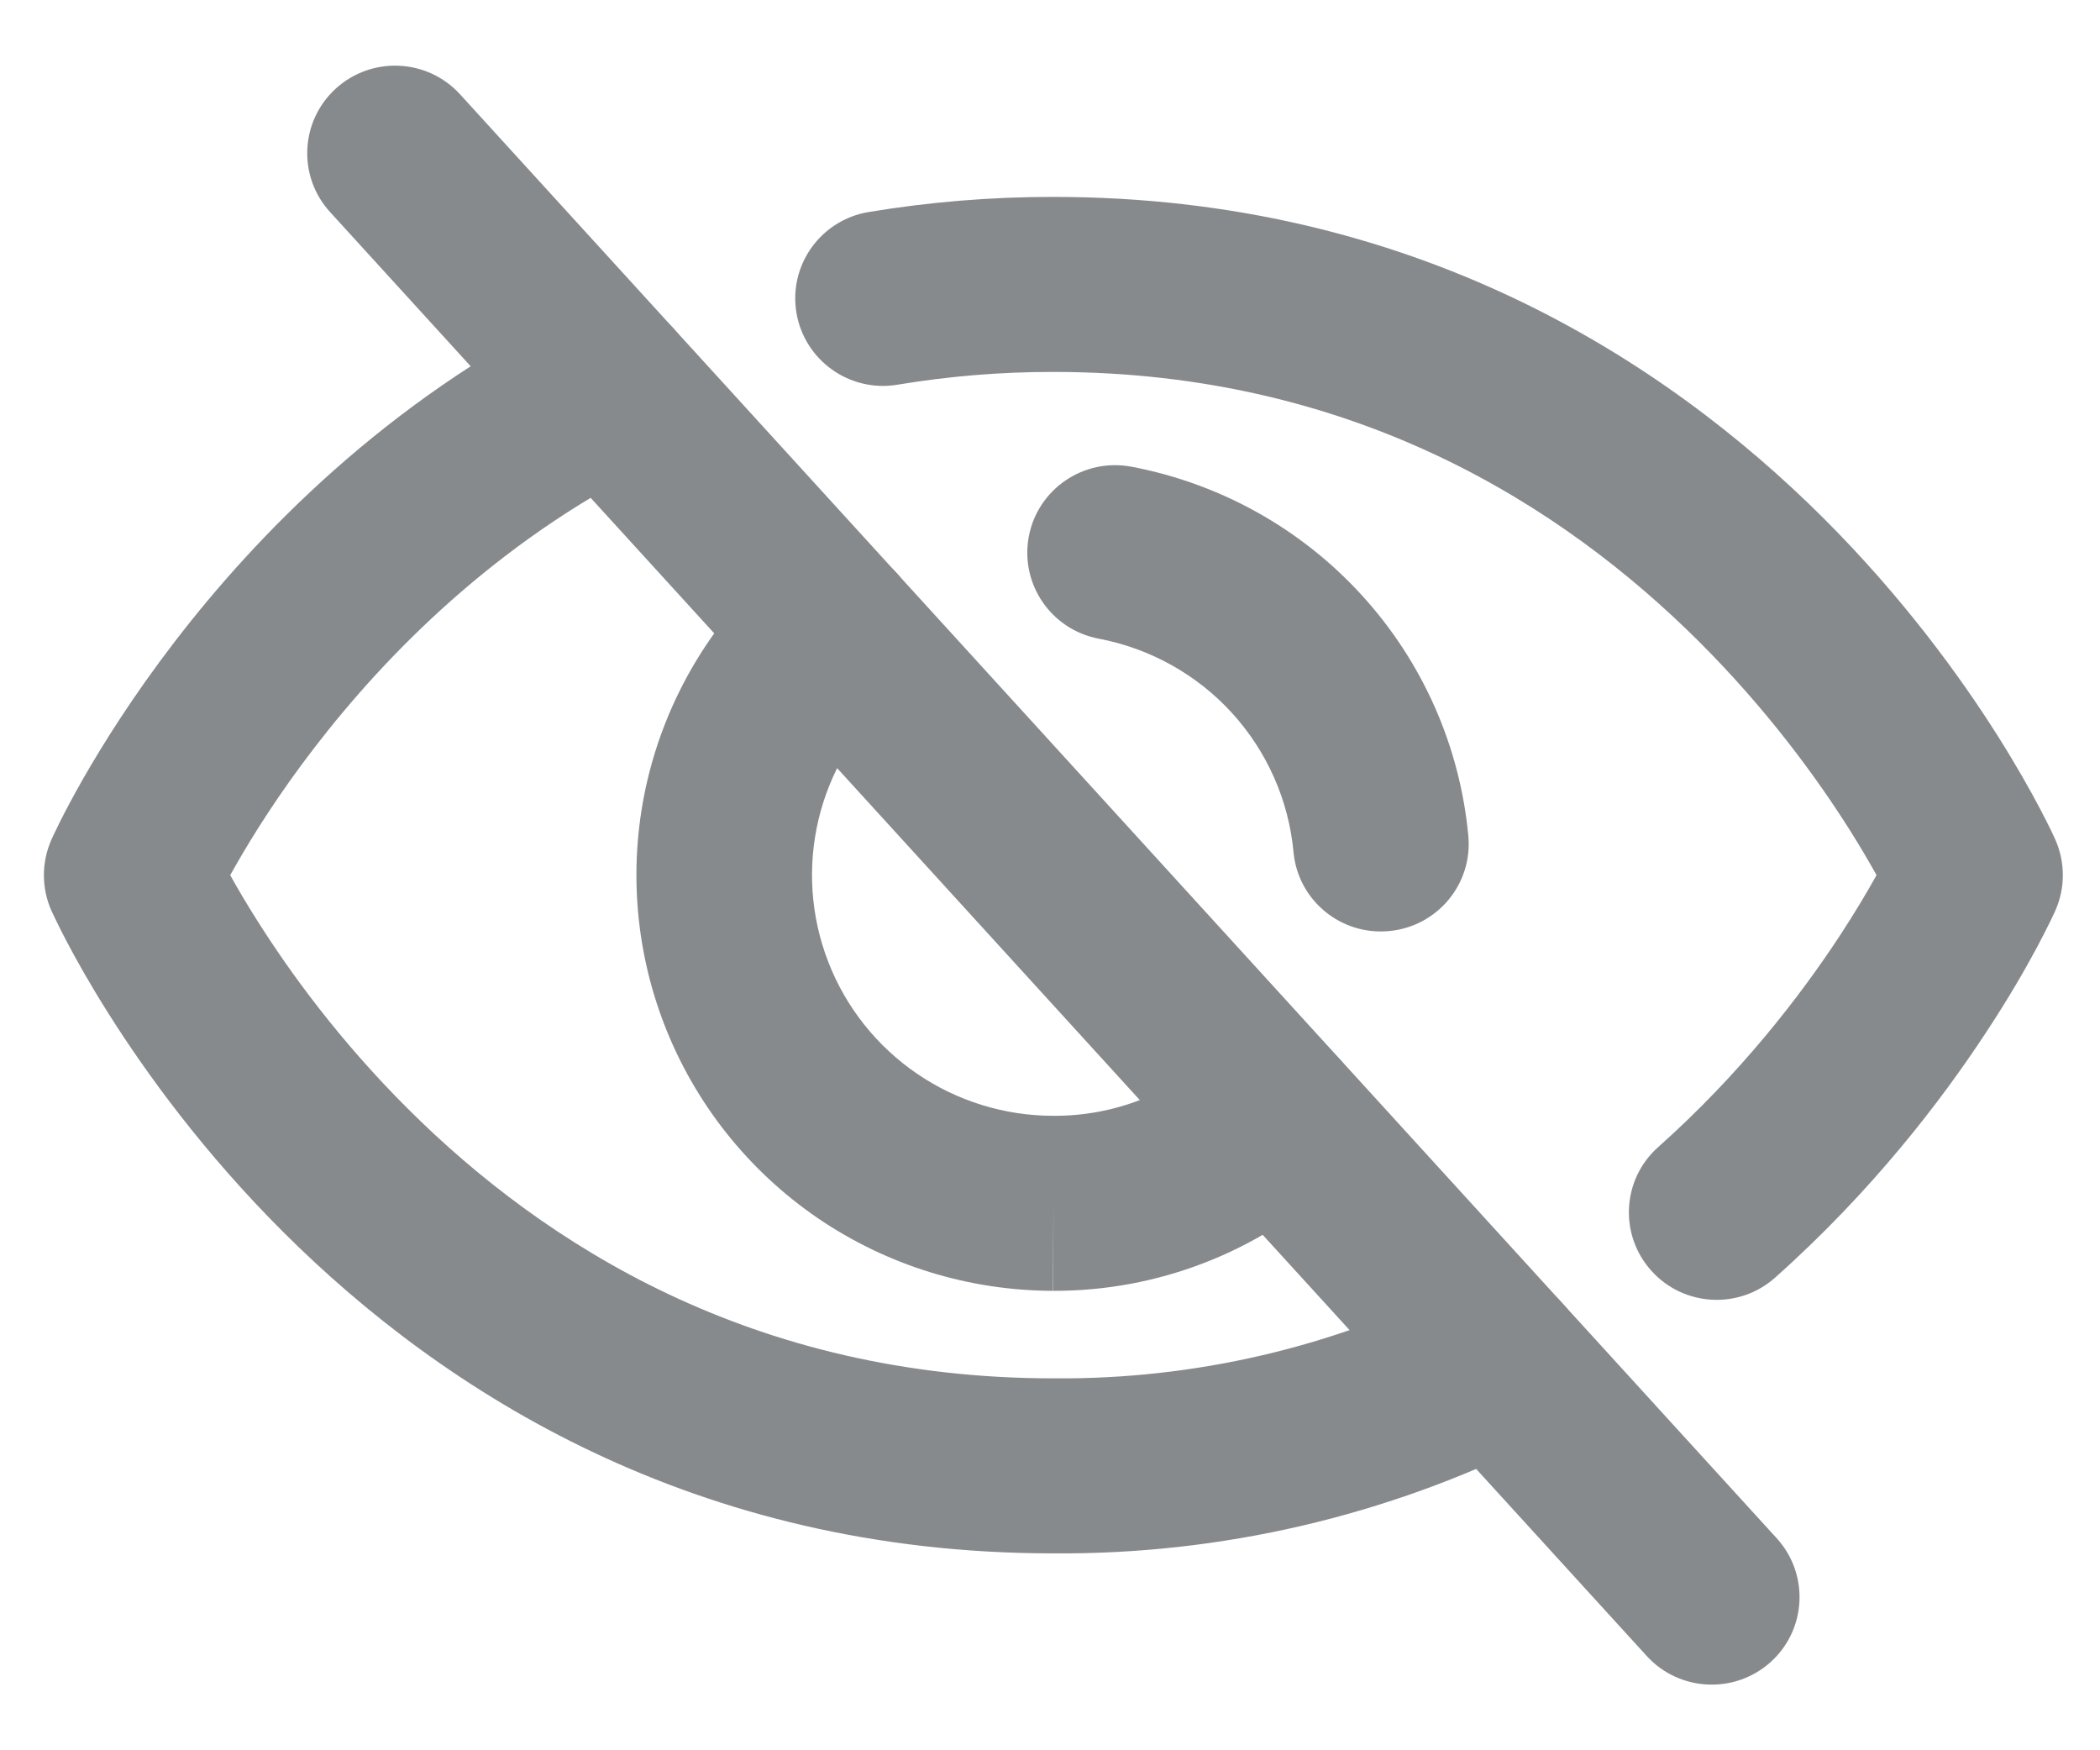 <svg width="24" height="20" viewBox="0 0 24 20" fill="none" xmlns="http://www.w3.org/2000/svg">
<path fill-rule="evenodd" clip-rule="evenodd" d="M3.84 1.01C4.25 0.639 4.884 0.669 5.257 1.077L20.305 17.577C20.678 17.986 20.648 18.618 20.238 18.99C19.828 19.361 19.193 19.331 18.82 18.923L3.772 2.423C3.399 2.014 3.43 1.382 3.84 1.01Z" fill="#878A8C"/>
<path fill-rule="evenodd" clip-rule="evenodd" d="M10.251 6.552C10.624 6.961 10.593 7.594 10.183 7.965C9.771 8.338 9.482 8.827 9.354 9.367C9.226 9.908 9.265 10.474 9.466 10.991C9.666 11.509 10.02 11.954 10.479 12.268C10.938 12.582 11.482 12.75 12.039 12.75H12.042C12.726 12.753 13.386 12.498 13.891 12.038C14.299 11.665 14.934 11.692 15.308 12.1C15.682 12.507 15.655 13.139 15.246 13.512C14.37 14.312 13.224 14.754 12.037 14.75C12.036 14.75 12.035 14.75 12.035 14.75L12.039 13.75L12.038 14.75C12.038 14.75 12.037 14.75 12.037 14.75C11.075 14.749 10.137 14.459 9.344 13.918C8.551 13.375 7.941 12.607 7.594 11.712C7.247 10.818 7.18 9.84 7.401 8.907C7.623 7.974 8.122 7.13 8.834 6.485C9.244 6.114 9.878 6.144 10.251 6.552Z" fill="#878A8C"/>
<path fill-rule="evenodd" clip-rule="evenodd" d="M7.855 3.981C8.105 4.474 7.907 5.075 7.412 5.324C5.667 6.202 4.413 7.477 3.59 8.548C3.18 9.081 2.883 9.557 2.69 9.896C2.669 9.932 2.65 9.967 2.631 10C2.711 10.144 2.814 10.321 2.942 10.522C3.311 11.107 3.877 11.888 4.66 12.668C6.218 14.222 8.61 15.75 12.039 15.75H12.047C13.65 15.763 15.234 15.395 16.666 14.676C17.161 14.427 17.764 14.626 18.013 15.119C18.263 15.612 18.064 16.213 17.569 16.462C15.853 17.323 13.956 17.765 12.034 17.75C7.941 17.749 5.067 15.903 3.241 14.082C2.33 13.174 1.674 12.268 1.244 11.588C1.028 11.246 0.868 10.96 0.76 10.754C0.706 10.651 0.665 10.569 0.637 10.51C0.622 10.48 0.611 10.456 0.603 10.439L0.593 10.418L0.59 10.411L0.589 10.408L0.588 10.407C0.588 10.407 0.588 10.406 1.505 10C0.588 9.595 0.588 9.594 0.588 9.594L0.589 9.592L0.591 9.587L0.597 9.574L0.616 9.533C0.632 9.499 0.655 9.452 0.684 9.393C0.743 9.275 0.83 9.11 0.945 8.907C1.176 8.503 1.523 7.949 1.997 7.332C2.942 6.102 4.415 4.592 6.508 3.539C7.002 3.29 7.606 3.488 7.855 3.981ZM1.505 10L0.588 9.594C0.473 9.852 0.473 10.149 0.588 10.407L1.505 10ZM2.421 9.592C2.421 9.592 2.421 9.592 2.421 9.592V9.592Z" fill="#878A8C"/>
<path fill-rule="evenodd" clip-rule="evenodd" d="M12.04 2.25C16.135 2.25 19.009 4.097 20.837 5.918C21.747 6.826 22.404 7.732 22.834 8.413C23.049 8.754 23.209 9.041 23.317 9.246C23.371 9.349 23.412 9.431 23.441 9.49C23.455 9.52 23.466 9.544 23.474 9.561L23.484 9.582L23.487 9.589L23.488 9.592L23.489 9.593C23.489 9.593 23.489 9.594 22.572 10C23.489 10.406 23.489 10.406 23.489 10.407L23.488 10.408L23.487 10.411L23.483 10.419L23.472 10.444C23.462 10.464 23.449 10.492 23.432 10.527C23.398 10.597 23.349 10.694 23.285 10.815C23.156 11.057 22.964 11.393 22.704 11.788C22.187 12.577 21.394 13.613 20.288 14.598C19.875 14.967 19.241 14.931 18.872 14.52C18.502 14.108 18.537 13.476 18.95 13.108C19.895 12.266 20.578 11.375 21.025 10.694C21.204 10.421 21.344 10.184 21.446 10C21.366 9.856 21.263 9.679 21.136 9.478C20.766 8.893 20.2 8.112 19.418 7.332C17.859 5.778 15.467 4.25 12.039 4.25H12.037C11.441 4.249 10.845 4.298 10.257 4.396C9.711 4.487 9.194 4.119 9.102 3.574C9.011 3.03 9.38 2.514 9.926 2.423C10.625 2.307 11.332 2.249 12.04 2.25ZM22.572 10L23.489 10.407C23.604 10.148 23.604 9.852 23.489 9.593L22.572 10Z" fill="#878A8C"/>
<path fill-rule="evenodd" clip-rule="evenodd" d="M11.758 6.129C11.861 5.587 12.386 5.23 12.931 5.333C13.945 5.525 14.869 6.04 15.563 6.801C16.258 7.561 16.685 8.527 16.781 9.551C16.832 10.101 16.427 10.588 15.875 10.639C15.323 10.691 14.834 10.287 14.783 9.737C14.728 9.144 14.48 8.586 14.079 8.146C13.678 7.707 13.143 7.409 12.557 7.298C12.013 7.195 11.655 6.672 11.758 6.129Z" fill="#878A8C"/>
</svg>

